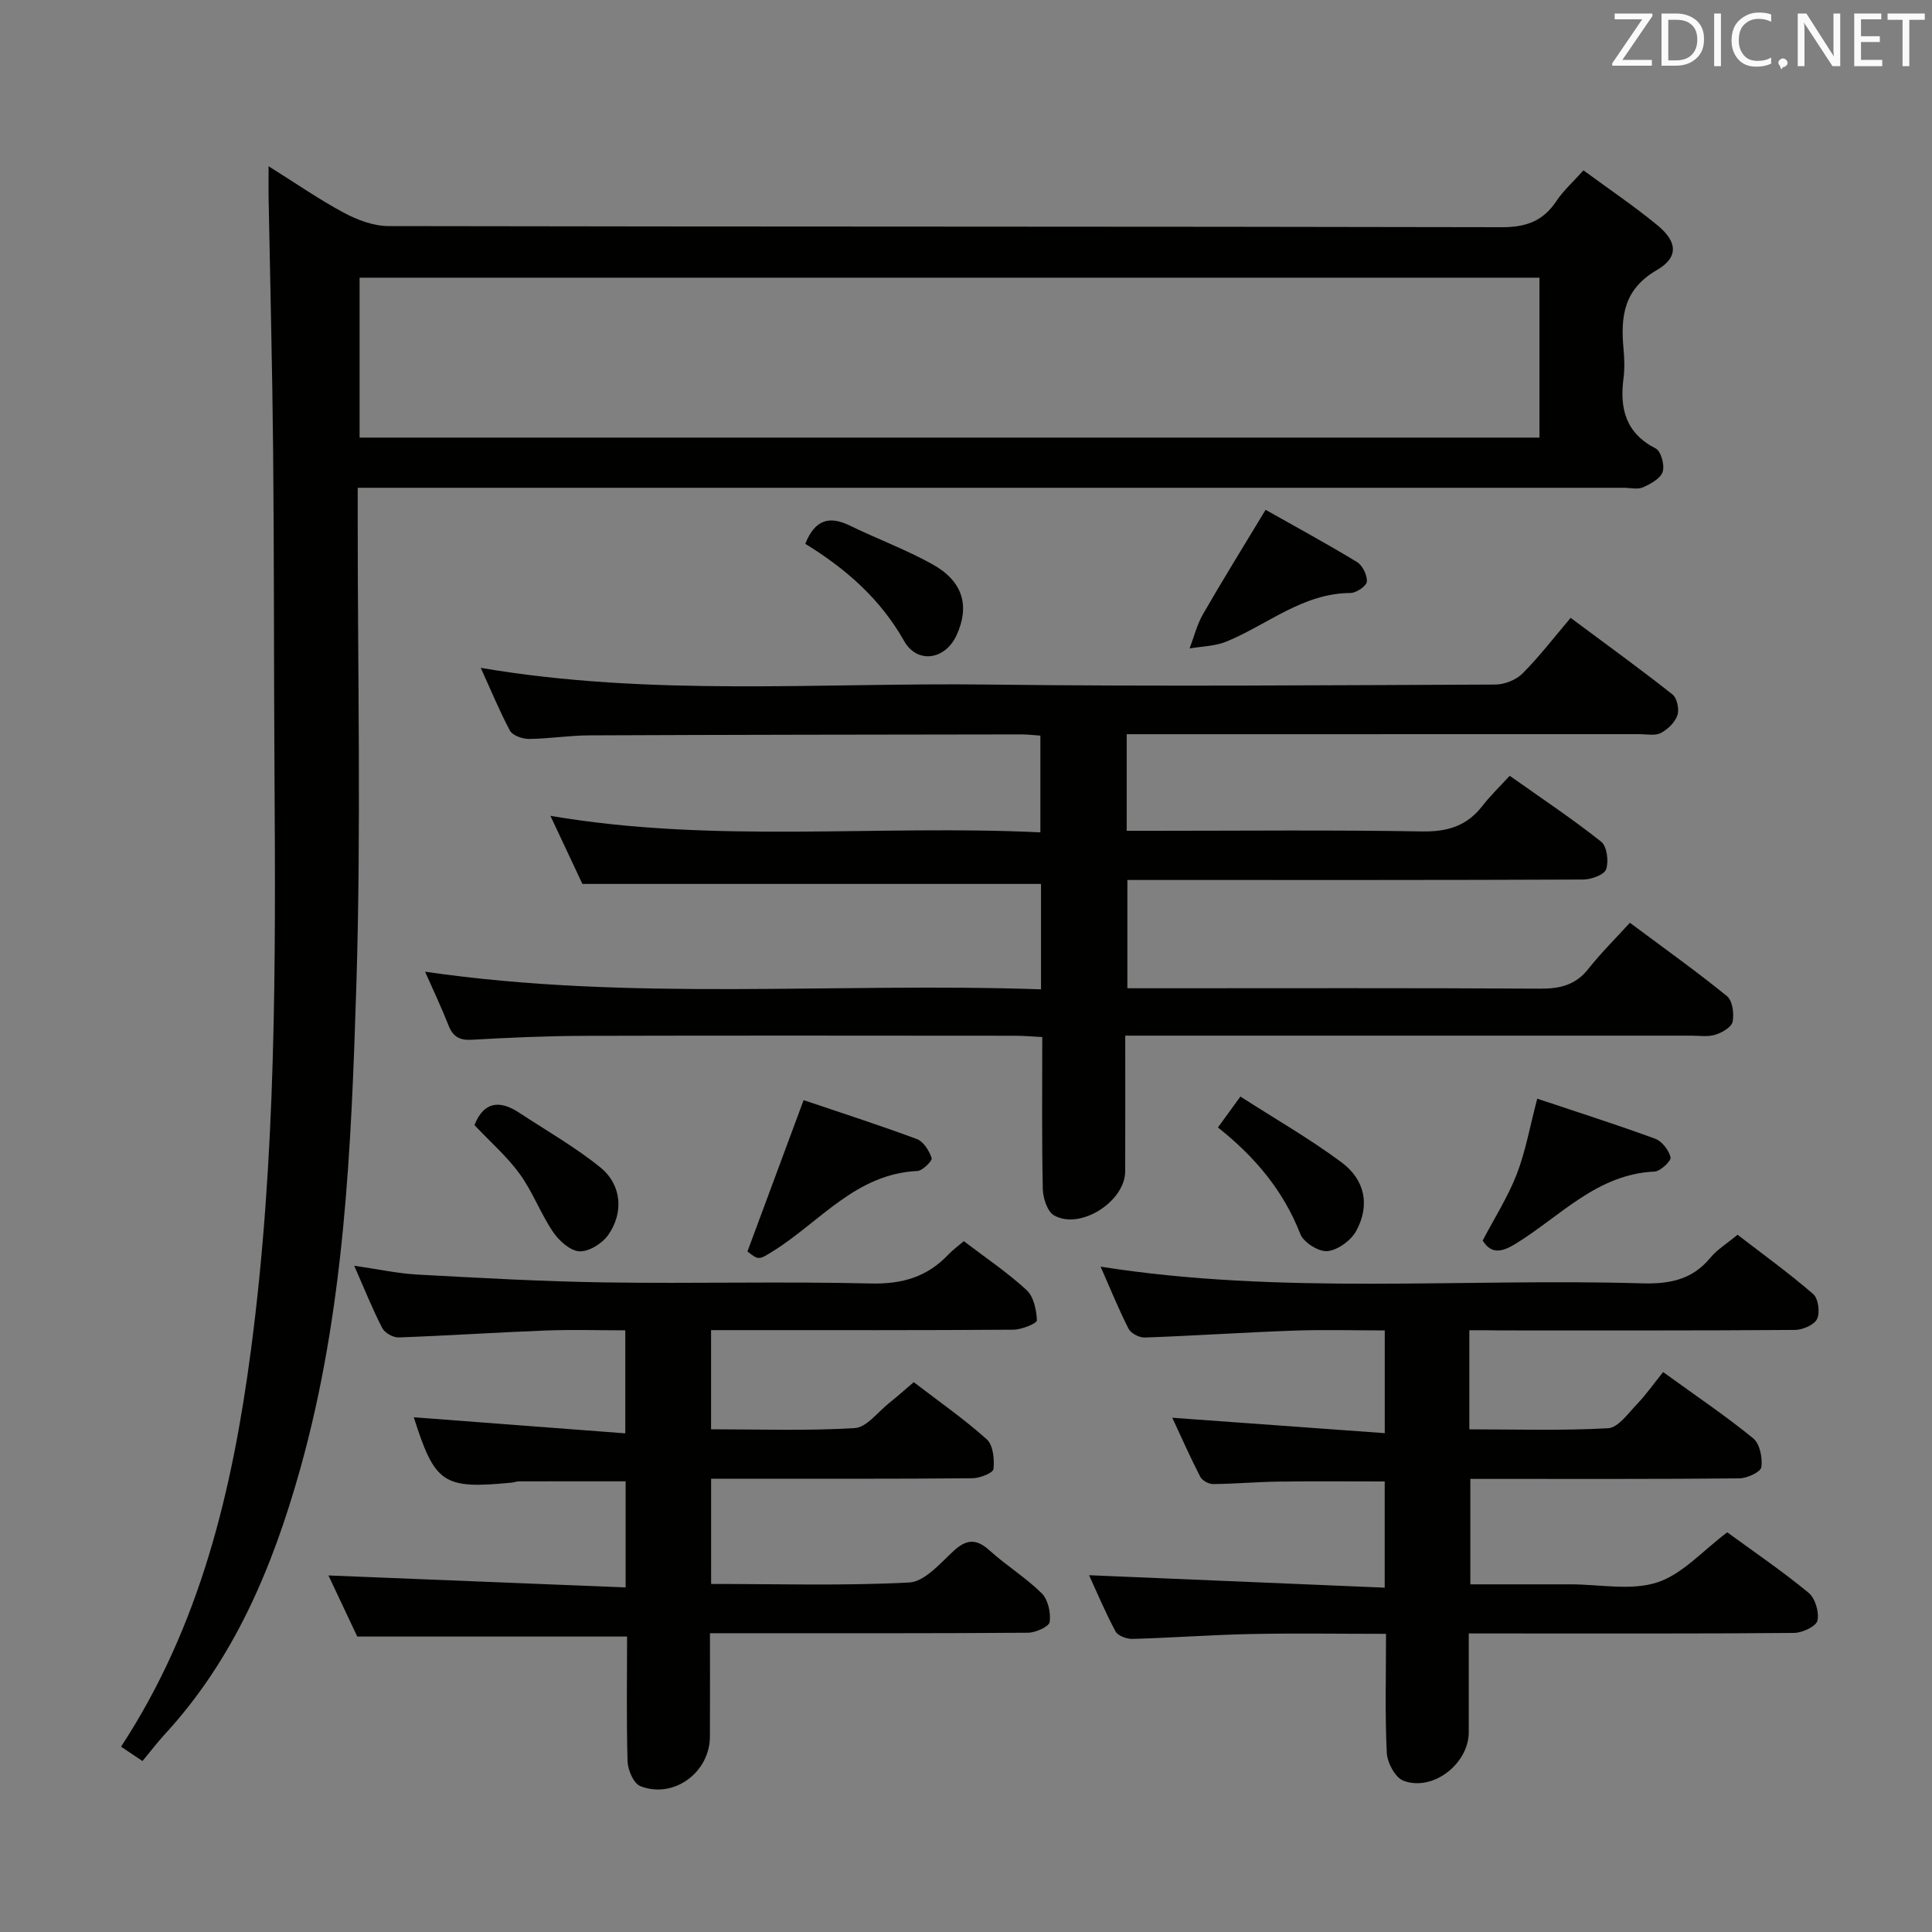 <svg enable-background="new 0 0 400 400" viewBox="0 0 400 400" xmlns="http://www.w3.org/2000/svg"><rect x="0" y="0" width="400" height="400" fill="#808080" stroke="none"/><g fill="#010100"><path d="m29.5 364.61c-1.96-1.31-3.16-2.12-4.44-2.98 16.41-25.04 23.07-53.1 26.9-82.14 5.24-39.73 5.12-79.66 4.87-119.6-.14-22.16-.07-44.32-.28-66.48-.17-17.48-.62-34.95-.94-52.42-.03-1.82 0-3.64 0-6.57 5.68 3.55 10.51 6.92 15.67 9.67 2.78 1.48 6.12 2.72 9.2 2.72 76.82.15 153.63.06 230.45.23 5.02.01 8.53-1.25 11.29-5.39 1.45-2.18 3.46-3.97 5.62-6.38 5.27 3.88 10.5 7.4 15.34 11.39 4.11 3.39 4.4 6.61-.16 9.26-6.91 4.01-7.5 9.69-6.88 16.4.18 1.98.25 4.02-.01 5.99-.82 6.28.44 11.35 6.66 14.54 1.1.56 1.9 3.46 1.45 4.83-.45 1.39-2.49 2.51-4.06 3.21-1.11.5-2.62.1-3.96.1-85.15 0-170.3 0-255.45 0-1.99 0-3.97 0-6.71 0v5.51c-.02 32.49.73 65.01-.28 97.47-1.05 33.67-2.44 67.46-11.65 100.25-5.67 20.21-13.61 39.25-28.1 54.94-1.57 1.72-2.97 3.58-4.53 5.45zm289.23-307.12c-81.74 0-163.09 0-244.28 0v33.11h244.28c0-11.12 0-21.91 0-33.11z"/><path d="m99.53 138.27c35.22 6.01 70.21 3.03 105.08 3.46 34.99.43 70 .13 104.99 0 1.91-.01 4.3-.96 5.63-2.3 3.52-3.54 6.58-7.53 9.95-11.51 7.93 5.9 14.62 10.74 21.09 15.86.95.75 1.44 3.08 1.02 4.3-.5 1.48-1.99 2.93-3.43 3.68-1.2.62-2.93.24-4.43.24-33.5.01-67 .01-100.5.01-1.8 0-3.59 0-5.66 0v20h5.14c18.67 0 37.34-.2 56 .13 5.29.09 9.3-1.13 12.52-5.3 1.62-2.1 3.56-3.95 5.64-6.22 6.64 4.7 12.99 8.92 18.94 13.65 1.2.95 1.59 4.06 1.02 5.71-.39 1.14-3.07 2.11-4.74 2.12-29.33.13-58.66.09-88 .09-1.99 0-3.97 0-6.38 0v22.42h5.91c26.5 0 53-.08 79.5.08 4.12.03 7.37-.72 10.03-4.09 2.56-3.25 5.53-6.18 8.6-9.55 7.2 5.36 13.81 10.07 20.1 15.19 1.15.93 1.5 3.63 1.17 5.3-.22 1.12-2.18 2.26-3.58 2.69-1.52.48-3.3.19-4.96.19-37 .01-74 0-111 0-1.95 0-3.9 0-6.21 0 0 9.79.02 18.94-.01 28.09-.02 6.26-9.33 12.21-14.73 9.12-1.4-.8-2.29-3.58-2.33-5.47-.22-10.31-.11-20.63-.11-31.45-2.1-.11-3.88-.27-5.65-.27-29.67-.02-59.33-.06-89 .02-7.82.02-15.64.36-23.44.81-2.6.15-3.94-.66-4.86-3.02-1.44-3.68-3.15-7.26-4.83-11.07 42.54 6.2 84.95 2.18 127.52 3.65 0-7.83 0-14.77 0-21.82-31.38 0-62.74 0-94.95 0-1.8-3.84-4.03-8.59-6.62-14.1 34.04 5.8 67.61 1.79 101.44 3.42 0-6.95 0-13.33 0-20.03-1.38-.09-2.67-.25-3.95-.25-29.83.04-59.66.07-89.49.2-4.15.02-8.29.7-12.43.74-1.36.01-3.4-.7-3.96-1.73-2.18-4.09-3.93-8.38-6.04-12.99z"/><path d="m304.21 275.41v20.52c9.6 0 19.18.3 28.73-.23 2.08-.12 4.14-3.06 5.95-4.95 1.94-2.03 3.57-4.36 5.44-6.68 6.96 5.04 13.02 9.12 18.65 13.72 1.37 1.12 1.96 4.05 1.69 5.97-.14 1-2.94 2.3-4.55 2.32-16.66.17-33.32.1-49.97.11-1.8 0-3.6 0-5.73 0v21.83h18.79 2c6 0 12.43 1.36 17.87-.39 5.24-1.69 9.45-6.58 14.53-10.38 5.42 3.96 11.32 7.98 16.82 12.5 1.38 1.13 2.25 4.04 1.85 5.78-.27 1.2-3.14 2.54-4.86 2.55-20.32.18-40.65.11-60.97.11-1.82 0-3.64 0-6.36 0 0 6.97.01 13.71 0 20.45-.01 6.55-7.47 12.36-13.55 10.03-1.68-.65-3.32-3.72-3.42-5.76-.39-7.96-.16-15.95-.16-24.64-9.56 0-18.82-.15-28.08.04-8.14.17-16.27.78-24.41 1.01-1.19.03-3.02-.64-3.51-1.55-2.16-4.04-3.94-8.28-5.48-11.64 20.3.86 40.62 1.71 61.21 2.58 0-8.13 0-15.03 0-21.99-7.54 0-14.8-.07-22.07.03-4.49.06-8.97.47-13.46.51-.91.01-2.26-.74-2.67-1.53-2.04-3.95-3.83-8.02-5.78-12.2 14.84 1.08 29.24 2.12 43.99 3.19 0-7.63 0-14.06 0-21.27-6.28 0-12.56-.18-18.82.04-10.29.37-20.58 1.06-30.87 1.43-1.13.04-2.86-.86-3.35-1.81-2.09-4.1-3.81-8.38-5.79-12.86 37.51 5.9 74.82 2.36 111.99 3.45 5.64.17 10.43-.67 14.21-5.25 1.45-1.76 3.51-3.01 5.67-4.81 5.27 4.06 10.65 7.94 15.65 12.27 1.07.92 1.46 3.82.82 5.16-.59 1.24-2.98 2.26-4.59 2.28-20.32.15-40.65.1-60.97.1-1.99-.04-3.96-.04-6.44-.04z"/><path d="m129.83 338.83c-18.96 0-37.07 0-55.86 0-1.83-3.89-4-8.48-5.97-12.65 20.48.83 40.87 1.65 61.53 2.48 0-8.1 0-15 0-21.97-7.56 0-14.83-.01-22.1.01-.49 0-.98.22-1.47.26-14.22 1.38-15.91.23-20.29-13.53 14.37 1.09 28.86 2.19 43.79 3.33 0-7.5 0-13.92 0-21.33-5.43 0-11-.17-16.56.04-10.12.39-20.24 1.07-30.36 1.43-1.14.04-2.89-.94-3.4-1.94-2.04-3.96-3.7-8.12-5.8-12.9 4.83.69 8.98 1.6 13.15 1.83 12.94.7 25.89 1.43 38.84 1.62 18.32.27 36.66-.22 54.98.22 6.49.16 11.66-1.36 16.04-5.99.91-.96 2-1.75 3.2-2.77 4.39 3.35 8.96 6.42 12.98 10.11 1.48 1.36 2.06 4.13 2.15 6.29.03.6-3.15 1.92-4.86 1.93-18.99.14-37.99.09-56.98.09-1.8 0-3.59 0-5.62 0v20.53c9.93 0 19.87.35 29.76-.25 2.45-.15 4.75-3.31 7.06-5.15 1.67-1.33 3.27-2.76 5.14-4.36 5.24 4.02 10.44 7.64 15.11 11.83 1.33 1.19 1.62 4.13 1.4 6.16-.09.82-2.84 1.9-4.39 1.91-16.16.14-32.32.09-48.48.09-1.78 0-3.56 0-5.59 0v21.79c13.81 0 27.44.41 41.01-.3 3.16-.17 6.35-3.88 9.09-6.44 2.72-2.54 4.77-2.72 7.57-.18 3.44 3.12 7.49 5.6 10.78 8.86 1.31 1.3 1.91 4.03 1.64 5.94-.14.97-2.92 2.21-4.51 2.22-19.99.15-39.99.1-59.98.1-1.78 0-3.57 0-5.84 0 0 7.51.03 14.47-.01 21.43-.04 7.42-7.52 12.93-14.41 10.23-1.37-.54-2.58-3.32-2.64-5.11-.25-8.59-.1-17.22-.1-25.86z"/><path d="m166.38 227.77c7.3 2.47 15.44 5.09 23.45 8.06 1.37.51 2.55 2.42 3.06 3.94.18.54-1.87 2.62-2.96 2.67-12.69.59-20.13 10.47-29.72 16.5-3.13 1.96-3.11 1.99-5.46.17 3.79-10.22 7.48-20.16 11.63-31.34z"/><path d="m306.97 256.85c2.42-4.63 5.21-9 7.05-13.73 1.83-4.72 2.71-9.81 4.25-15.65 8.23 2.75 16.38 5.35 24.41 8.29 1.42.52 2.84 2.37 3.19 3.86.17.72-2.09 2.88-3.31 2.94-11.88.53-19.45 9.19-28.59 14.84-2.77 1.71-5.08 2.5-7-.55z"/><path d="m262.03 105.55c6.09 3.44 12.6 6.97 18.92 10.81 1.15.7 2.14 2.73 2.04 4.06-.07.9-2.17 2.34-3.37 2.35-9.91.05-17.18 6.56-25.68 10.05-2.35.97-5.09.99-7.65 1.44.91-2.37 1.52-4.92 2.77-7.09 4.02-6.99 8.28-13.85 12.97-21.62z"/><path d="m98.23 232.94c1.9-4.8 5.14-5.28 9.24-2.58 5.66 3.73 11.61 7.11 16.85 11.36 4.38 3.55 4.86 9.33 1.61 13.96-1.23 1.76-3.99 3.49-5.97 3.39-1.92-.09-4.23-2.2-5.47-4.03-2.58-3.82-4.21-8.3-6.91-12.02-2.6-3.58-6.05-6.58-9.35-10.08z"/><path d="m256.81 227.03c7.17 4.61 14.33 8.71 20.9 13.59 4.96 3.68 5.94 8.95 3.09 14.21-1.08 1.99-3.8 3.98-5.96 4.2-1.79.19-4.94-1.79-5.62-3.53-3.5-8.97-9.37-15.98-17.06-22.07 1.36-1.88 2.51-3.46 4.65-6.4z"/><path d="m166.72 112.59c2.03-5.06 5.01-5.83 9.24-3.77 5.66 2.76 11.62 4.96 17.1 8.01 6.31 3.51 7.76 8.61 5 14.66-2.35 5.15-8.15 6.03-10.88 1.21-4.91-8.69-12.02-14.93-20.46-20.11z"/></g><path d="m342.2 3.2-6.3 9.2h6.1v1.2h-8.2v-.5l6.2-9.1h-5.7v-1.2h7.8v.4z" fill="#fafafb"/><path d="m344 13.7v-10.9h3.1c1.6 0 3 .5 4.1 1.4 1.1 1 1.6 2.2 1.6 3.9s-.5 3-1.6 4-2.5 1.5-4.2 1.5h-3zm1.4-9.6v8.4h1.6c1.4 0 2.5-.4 3.2-1.1.8-.8 1.2-1.8 1.2-3.2s-.4-2.4-1.2-3.1-1.8-1-3.1-1z" fill="#fafafb"/><path d="m356.3 2.8v10.9h-1.4v-10.9z" fill="#fafafb"/><path d="m366.6 13.2c-.8.4-1.8.6-3 .6-1.6 0-2.8-.5-3.7-1.5s-1.4-2.3-1.4-3.9c0-1.7.5-3.2 1.6-4.2s2.4-1.6 4-1.6c1 0 1.9.1 2.6.4v1.5c-.8-.4-1.6-.6-2.6-.6-1.2 0-2.2.4-3 1.2s-1.1 1.9-1.1 3.3c0 1.3.4 2.3 1.1 3.1s1.6 1.1 2.8 1.1c1.1 0 2-.2 2.8-.7v1.3z" fill="#fafafb"/><path d="m368.2 13c0-.3.1-.5.3-.6.2-.2.4-.3.6-.3.3 0 .5.1.7.3s.3.4.3.6-.1.5-.3.6c-.2.2-.4.3-.7.3-.3 1-.5-.1-.6-.3-.2-.2-.3-.4-.3-.6z" fill="#fafafb"/><path d="m381.1 13.7h-1.7l-5.5-8.4c-.2-.2-.3-.5-.4-.7 0 .2.1.8.1 1.5v7.6h-1.4v-10.9h1.8l5.3 8.3c.3.4.4.6.4.8 0-.3-.1-.8-.1-1.6v-7.5h1.4v10.9z" fill="#fafafb"/><path d="m389.7 13.7h-5.8v-10.9h5.6v1.2h-4.2v3.5h3.9v1.2h-3.9v3.7h4.4z" fill="#fafafb"/><path d="m398.4 4.1h-3.1v9.6h-1.4v-9.6h-3.1v-1.3h7.7v1.3z" fill="#fafafb"/></svg>